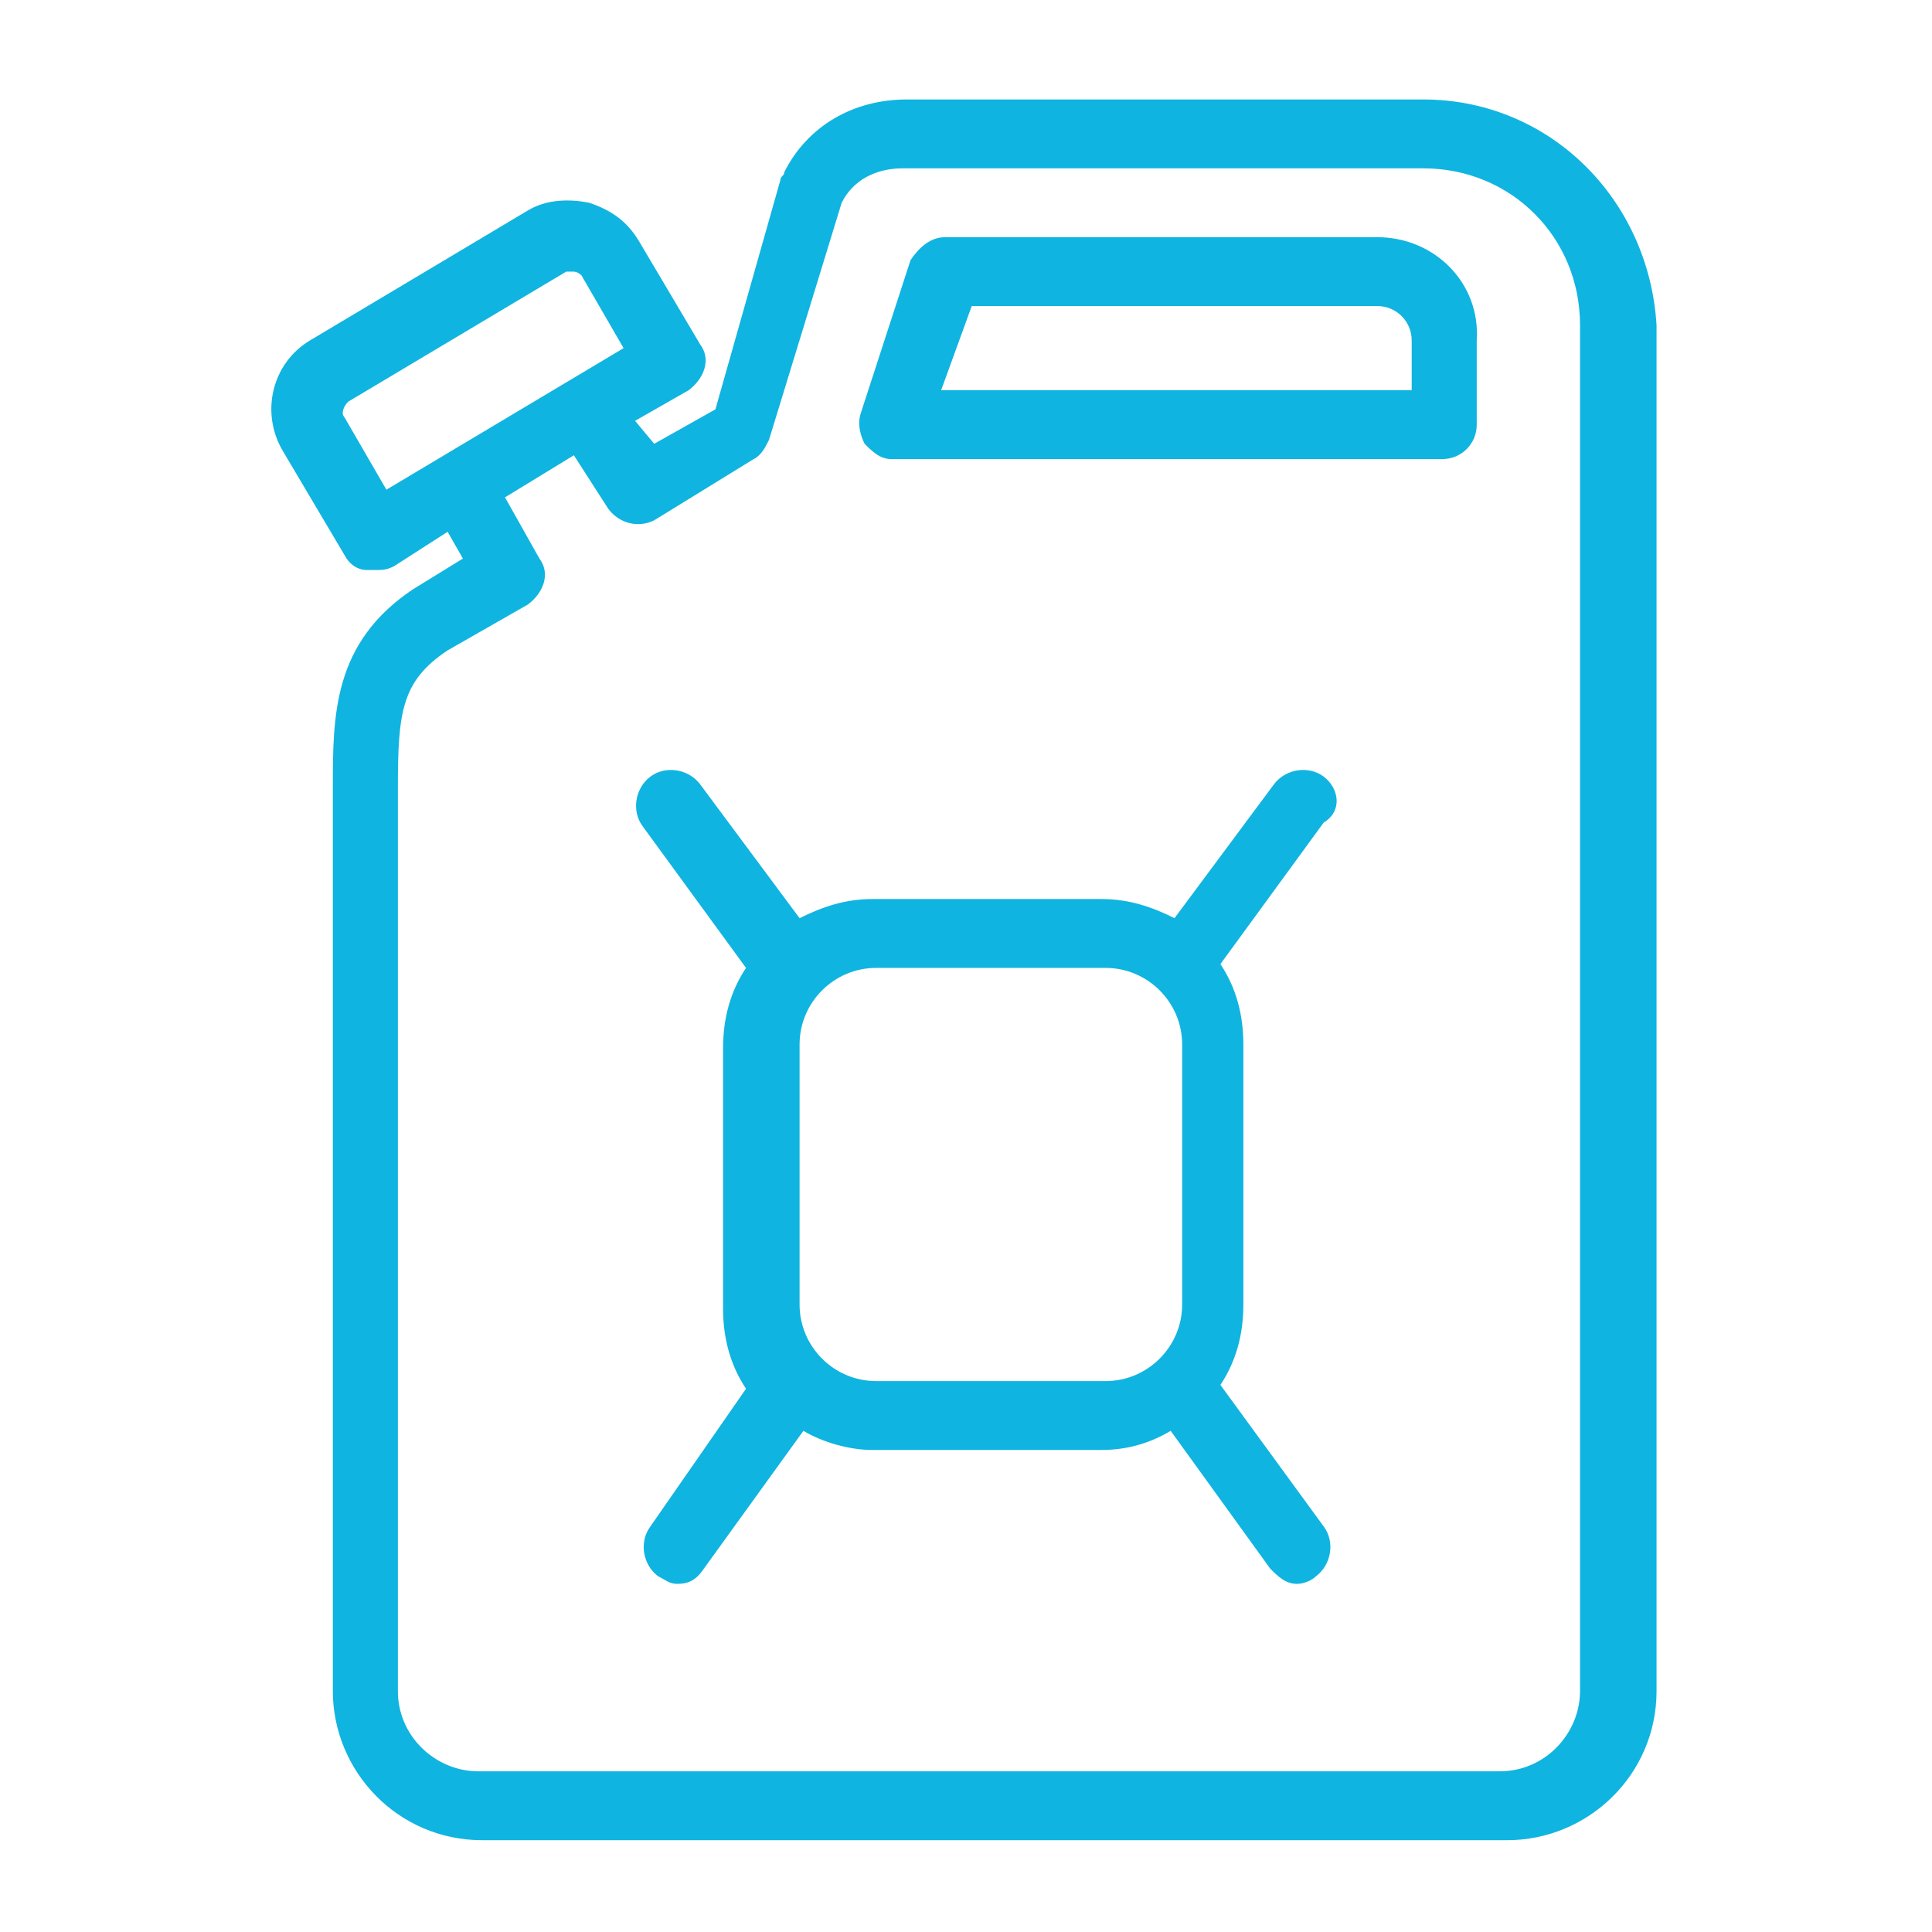 <?xml version="1.0" encoding="utf-8"?>
<!-- Generator: Adobe Illustrator 22.1.0, SVG Export Plug-In . SVG Version: 6.00 Build 0)  -->
<svg version="1.1" id="Layer_1" xmlns="http://www.w3.org/2000/svg" xmlns:xlink="http://www.w3.org/1999/xlink" x="0px" y="0px"
	 viewBox="0 0 50.5 50.5" style="enable-background:new 0 0 50.5 50.5;" xml:space="preserve">
<style type="text/css">
	.st0{fill:#10B4E0;}
</style>
<title>declaración jurada declaracion-jurada-rectificativa</title>
<g>
	<path class="st0" d="M37.2,2.6H23.7c-1.4,0-2.6,0.7-3.2,1.9c0,0.1-0.1,0.1-0.1,0.2l-1.7,6l-1.6,0.9L16.6,11l1.4-0.8
		c0.4-0.3,0.6-0.8,0.3-1.2l-1.6-2.7c-0.3-0.5-0.7-0.8-1.3-1c-0.5-0.1-1.1-0.1-1.6,0.2L8.1,8.9c-1,0.6-1.3,1.9-0.7,2.9L9,14.5
		c0.1,0.2,0.3,0.4,0.6,0.4c0.1,0,0.1,0,0.2,0c0.2,0,0.3,0,0.5-0.1l1.4-0.9l0.4,0.7l-1.3,0.8c-2.1,1.4-2.1,3.3-2.1,5.2v23.6
		c0,2.1,1.7,3.9,3.9,3.9h26.8c2.1,0,3.9-1.7,3.9-3.9V8.5C43.1,5.2,40.5,2.6,37.2,2.6z M10.1,12.8L9,10.9c-0.1-0.1,0-0.3,0.1-0.4
		l5.7-3.4c0.1,0,0.1,0,0.1,0c0,0,0.1,0,0.1,0c0,0,0.1,0,0.2,0.1l1.1,1.9L10.1,12.8z M41.3,44.2c0,1.1-0.9,2.1-2.1,2.1H12.5
		c-1.1,0-2.1-0.9-2.1-2.1V20.6c0-2,0.1-2.8,1.3-3.6l2.1-1.2c0.4-0.3,0.6-0.8,0.3-1.2L13.2,13l1.8-1.1l0.9,1.4
		c0.3,0.4,0.8,0.5,1.2,0.3l2.6-1.6c0.2-0.1,0.3-0.3,0.4-0.5L22,5.3c0.3-0.6,0.9-0.9,1.6-0.9h13.6c2.3,0,4.1,1.8,4.1,4.1V44.2z"/>
	<path class="st0" d="M36,6.2H24.7c-0.4,0-0.7,0.3-0.9,0.6l-1.3,4c-0.1,0.3,0,0.6,0.1,0.8c0.2,0.2,0.4,0.4,0.7,0.4h14.4
		c0.5,0,0.9-0.4,0.9-0.9V8.9C38.7,7.4,37.5,6.2,36,6.2z M36.9,10.2H24.6L25.4,8H36c0.5,0,0.9,0.4,0.9,0.9V10.2z"/>
	<path class="st0" d="M34.6,20.3c-0.4-0.3-1-0.2-1.3,0.2l-2.6,3.5c-0.6-0.3-1.2-0.5-1.9-0.5h-6c-0.7,0-1.3,0.2-1.9,0.5l-2.6-3.5
		c-0.3-0.4-0.9-0.5-1.3-0.2c-0.4,0.3-0.5,0.9-0.2,1.3l2.7,3.7c-0.4,0.6-0.6,1.3-0.6,2.1v6.8c0,0.8,0.2,1.5,0.6,2.1L17,39.9
		c-0.3,0.4-0.2,1,0.2,1.3c0.2,0.1,0.3,0.2,0.5,0.2c0.3,0,0.5-0.1,0.7-0.4l2.6-3.6c0.5,0.3,1.2,0.5,1.8,0.5h6c0.7,0,1.3-0.2,1.8-0.5
		l2.6,3.6c0.2,0.2,0.4,0.4,0.7,0.4c0.2,0,0.4-0.1,0.5-0.2c0.4-0.3,0.5-0.9,0.2-1.3l-2.7-3.7c0.4-0.6,0.6-1.3,0.6-2.1v-6.8
		c0-0.8-0.2-1.5-0.6-2.1l2.7-3.7C35.1,21.2,35,20.6,34.6,20.3z M28.9,36.1h-6c-1.1,0-2-0.9-2-2v-6.8c0-1.1,0.9-2,2-2h6
		c1.1,0,2,0.9,2,2v6.8C30.9,35.2,30,36.1,28.9,36.1z"/>
</g>
</svg>
